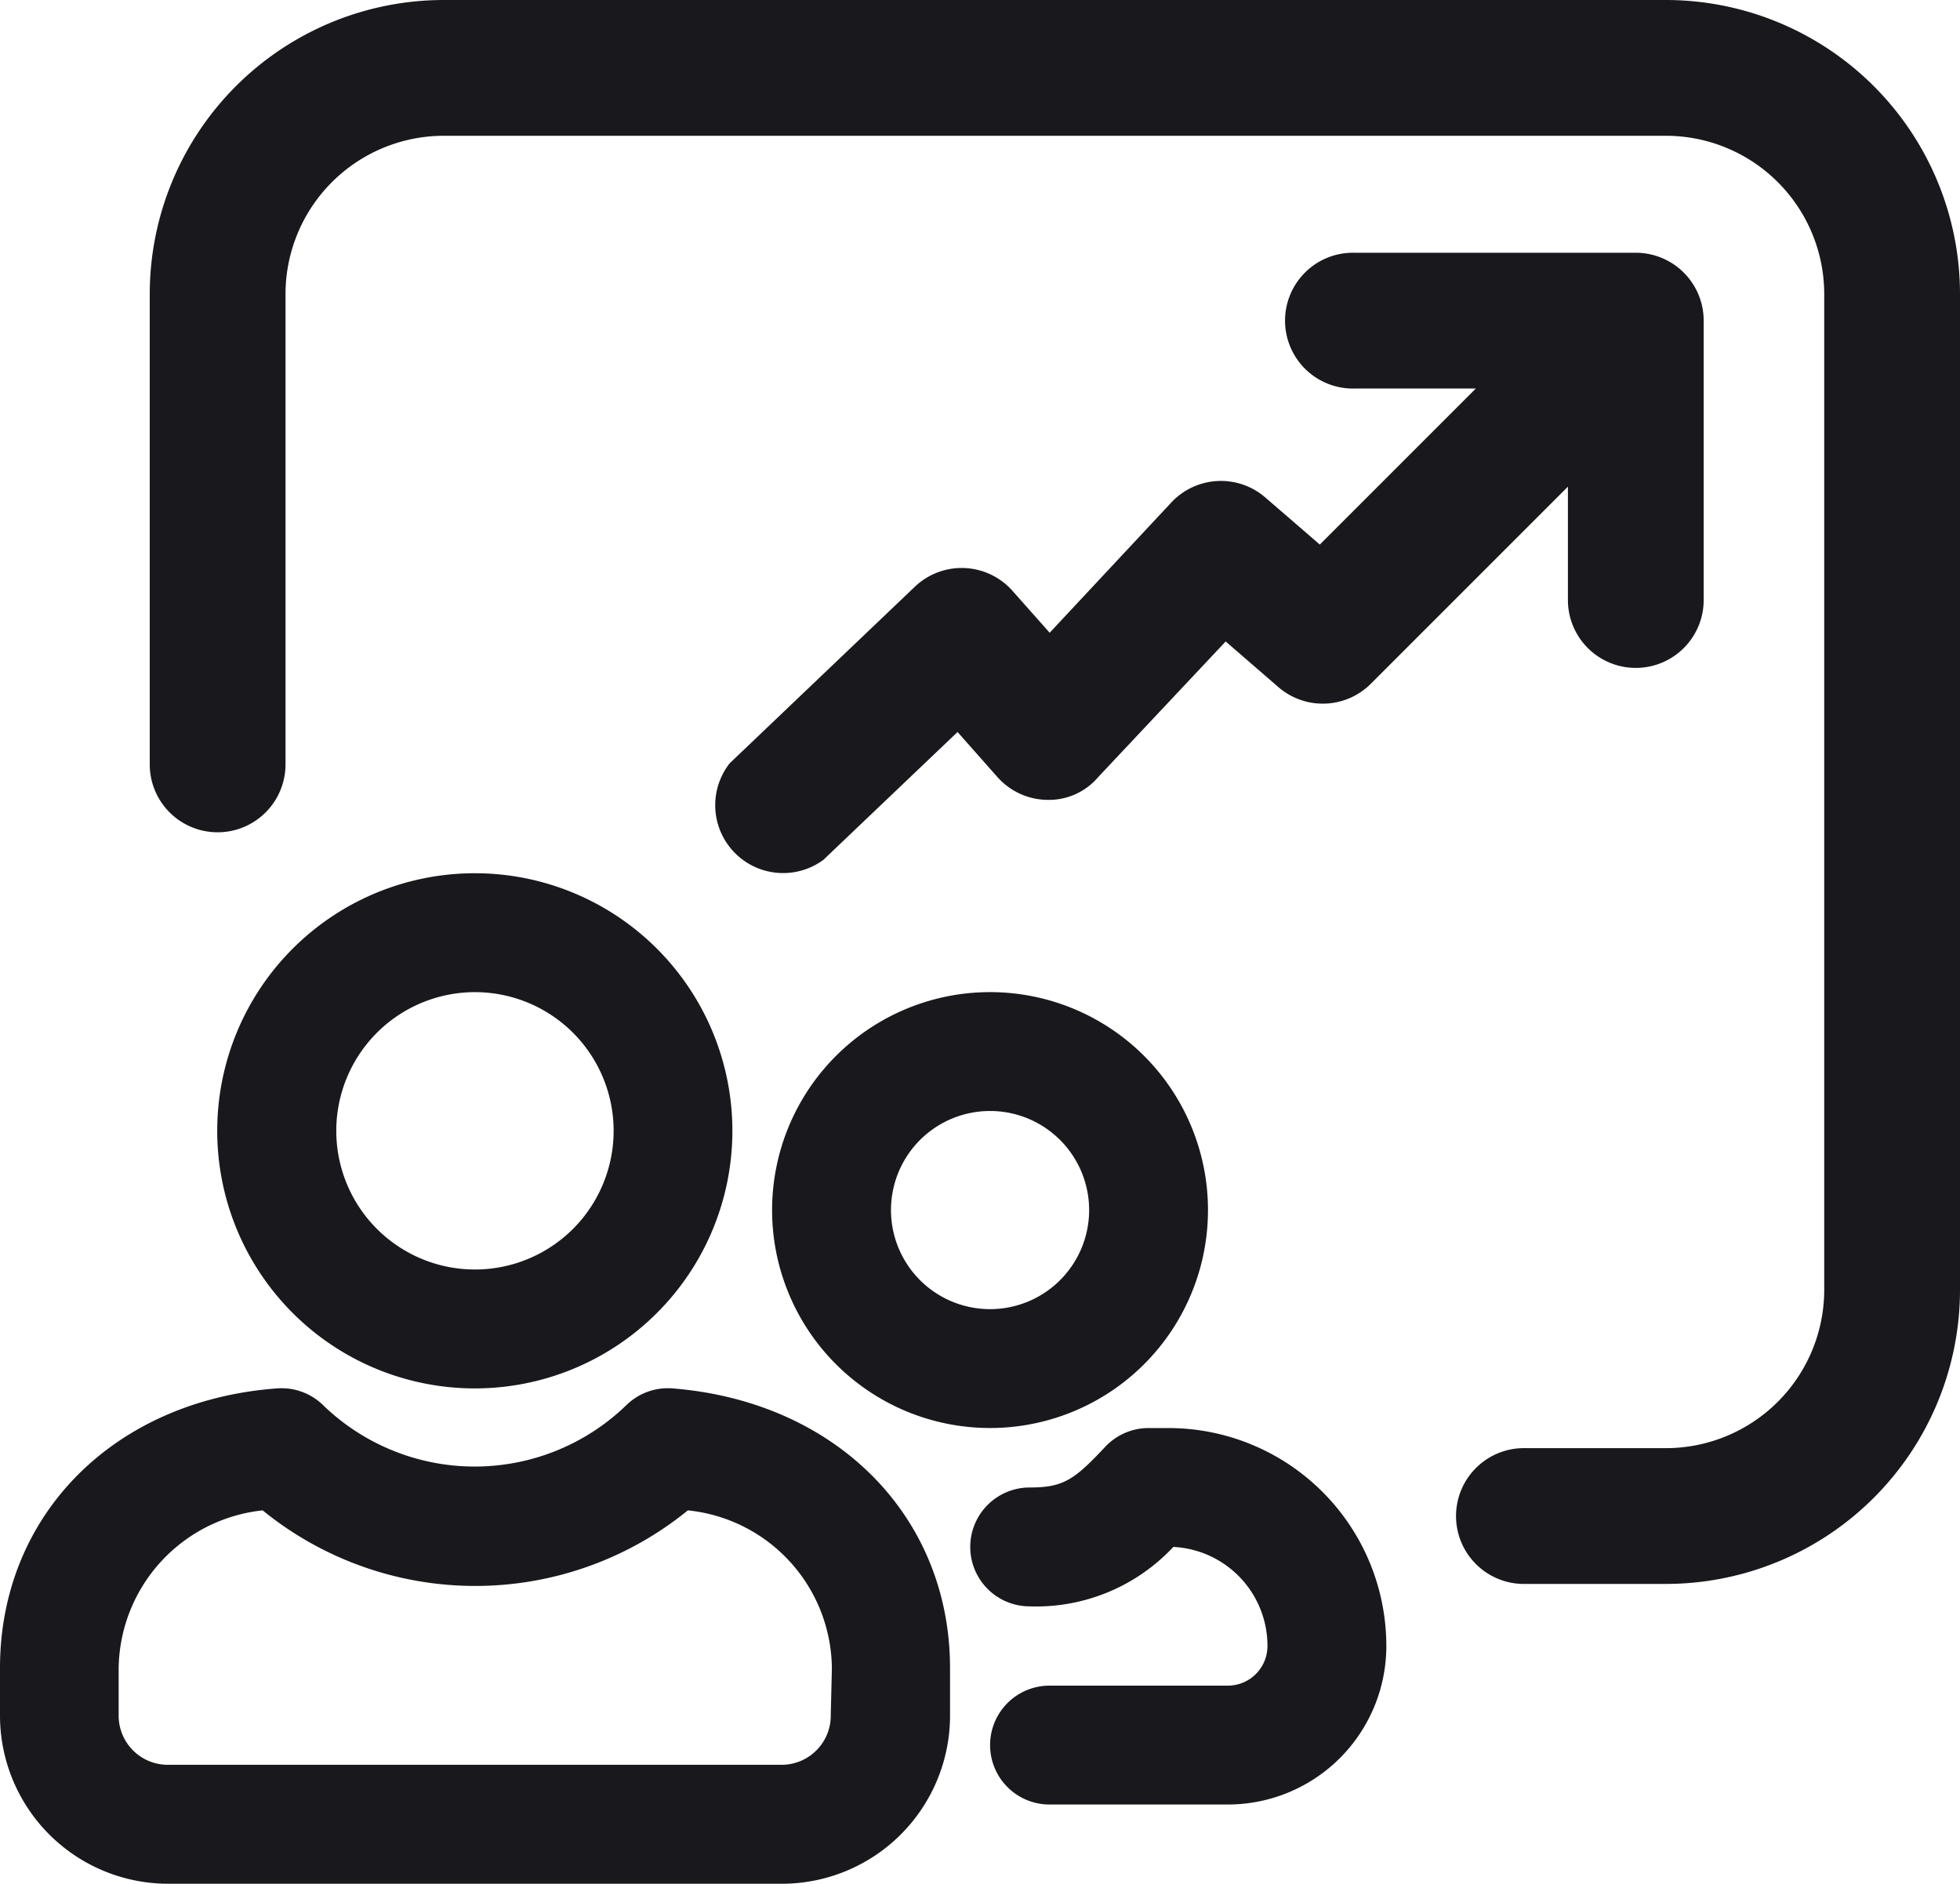<svg xmlns="http://www.w3.org/2000/svg" width="52.763" height="50.709" viewBox="0 0 52.763 50.709">
    <path data-name="Path 11614" d="M311.534 97.15a1.827 1.827 0 0 0-2.54.122l-3.277 3.509-1-1.127a1.827 1.827 0 0 0-2.631-.11l-4.983 4.751a1.828 1.828 0 0 0 2.522 2.6l3.612-3.442 1.078 1.218a1.827 1.827 0 0 0 1.346.609 1.736 1.736 0 0 0 1.358-.609l3.436-3.655 1.407 1.218a1.828 1.828 0 0 0 2.5-.079l5.306-5.306V99.9a1.827 1.827 0 0 0 3.655 0v-7.52a1.828 1.828 0 0 0-1.828-1.828h-7.571a1.828 1.828 0 1 0 0 3.655h3.265l-4.2 4.2z" transform="translate(-277.46 -83.748)" style="fill:#19181c"/>
    <path data-name="Path 11615" d="M197.613 28h-32.894a7.919 7.919 0 0 0-7.919 7.919v12.658a1.827 1.827 0 1 0 3.655 0V35.919a4.264 4.264 0 0 1 4.264-4.264h32.894a4.264 4.264 0 0 1 4.264 4.264v26.8a4.264 4.264 0 0 1-4.264 4.264h-3.777a1.828 1.828 0 1 0 0 3.655h3.777a7.92 7.92 0 0 0 7.919-7.919v-26.8A7.92 7.92 0 0 0 197.613 28z" transform="translate(-152.769 -28)" style="fill:#19181c"/>
    <path data-name="Path 11616" d="M163.734 246.4a6.934 6.934 0 1 0 4.9 2.031 6.934 6.934 0 0 0-4.9-2.031zm0 10.667a3.733 3.733 0 1 1 2.64-1.093 3.734 3.734 0 0 1-2.64 1.093z" transform="translate(-150.949 -222.893)" style="fill:#19181c"/>
    <path data-name="Path 11617" d="M113.469 391.959a1.6 1.6 0 0 0-1.232.448 5.867 5.867 0 0 1-8.171 0 1.6 1.6 0 0 0-1.227-.448c-4.406.32-7.467 3.419-7.467 7.526v1.259a4.529 4.529 0 0 0 4.518 4.55h16.534a4.528 4.528 0 0 0 4.523-4.523v-1.259c.011-4.107-3.067-7.206-7.478-7.553zm4.267 8.784a1.323 1.323 0 0 1-1.312 1.349H99.889a1.323 1.323 0 0 1-1.323-1.323v-1.259a4.332 4.332 0 0 1 3.877-4.267 9.067 9.067 0 0 0 11.446 0 4.312 4.312 0 0 1 3.877 4.267z" transform="translate(-95.372 -354.585)" style="fill:#19181c"/>
    <path data-name="Path 11618" d="M319.469 280a5.867 5.867 0 1 0 4.149 1.719 5.867 5.867 0 0 0-4.149-1.719zm0 8.534a2.667 2.667 0 1 1 1.886-.781 2.667 2.667 0 0 1-1.886.781z" transform="translate(-292.817 -253.293)" style="fill:#19181c"/>
    <path data-name="Path 11619" d="M374.933 403.2h-.533a1.6 1.6 0 0 0-1.168.507c-.832.885-1.12 1.093-2.032 1.093a1.6 1.6 0 0 0 0 3.2 5.052 5.052 0 0 0 3.867-1.6 2.667 2.667 0 0 1 2.534 2.667 1.067 1.067 0 0 1-1.067 1.067h-4.8a1.6 1.6 0 1 0 0 3.2h4.8a4.267 4.267 0 0 0 4.267-4.267 5.867 5.867 0 0 0-5.867-5.867z" transform="translate(-343.481 -364.758)" style="fill:#19181c"/>
</svg>
